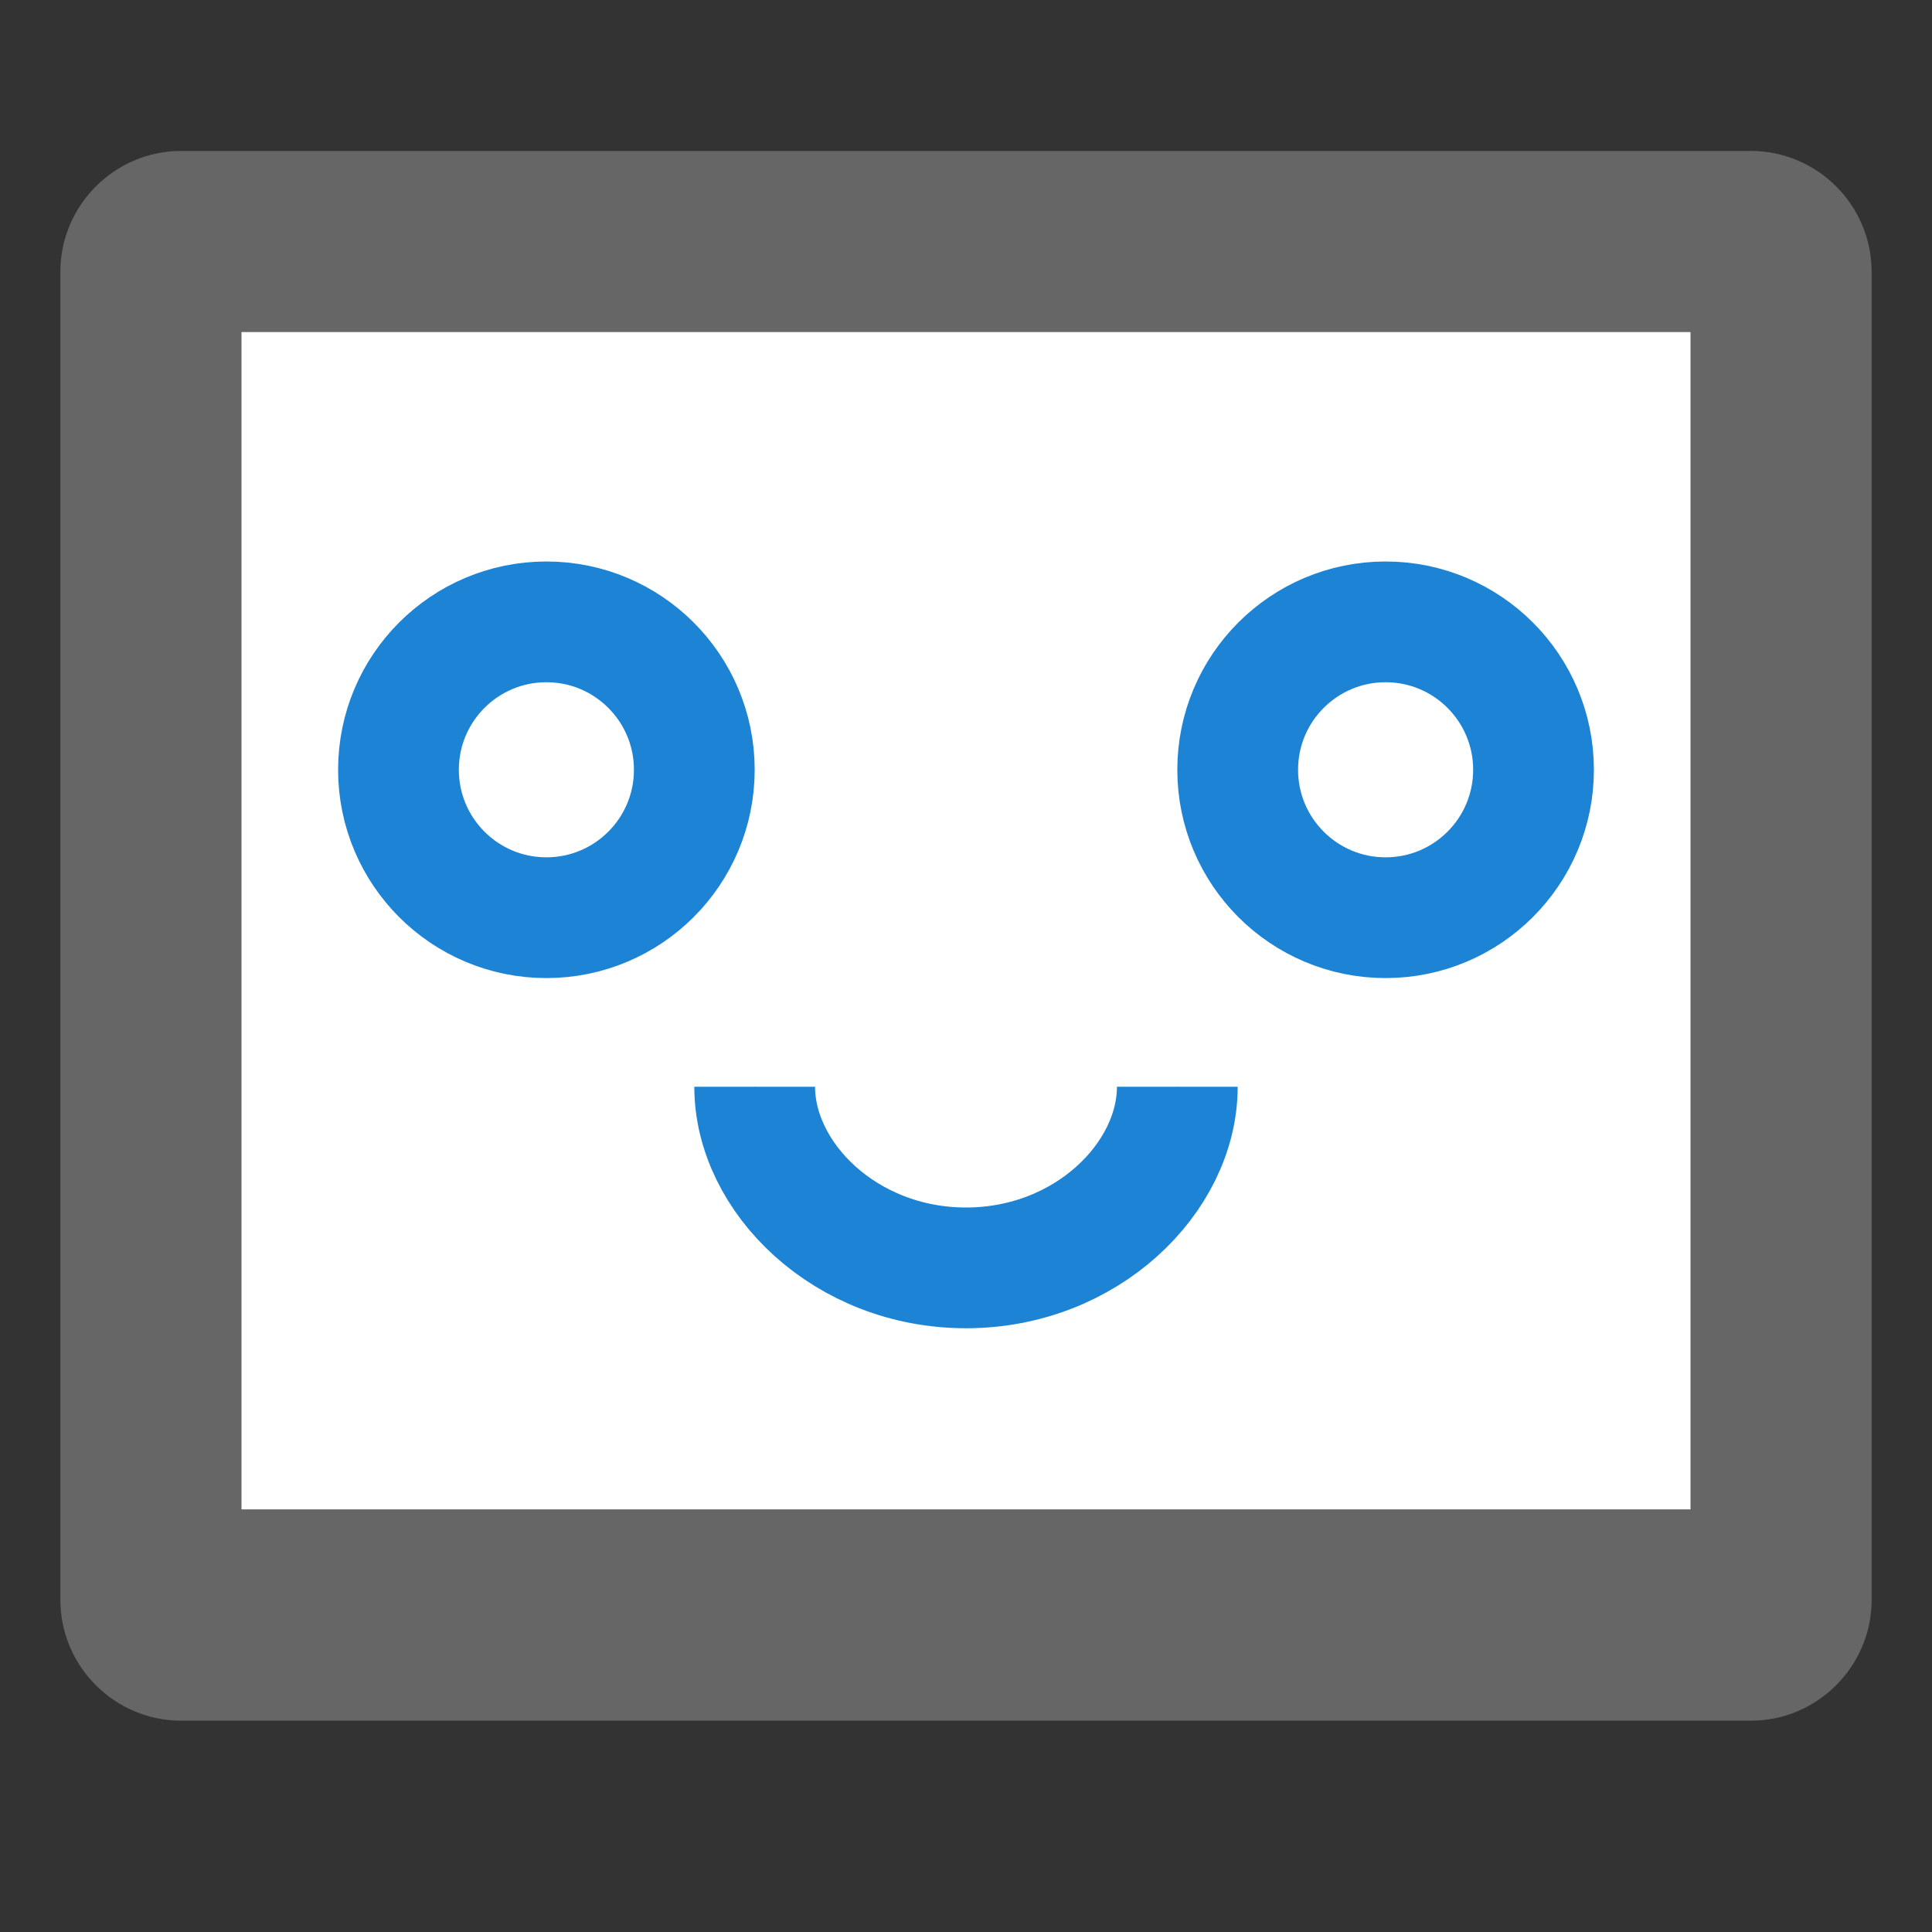 <svg xmlns="http://www.w3.org/2000/svg" viewBox="0 0 64 64" width="64" height="64">
	<rect x="0" y="0" width="64" height="64" fill="#333333" stroke="none"/>
	<style>
	.st1{stroke:#1d83d4;stroke-width:4}
	</style>
	<path fill="#666" d="M58 57H6c-2.2 0-4-1.8-4-4V9c0-2.2 1.8-4 4-4h52c2.2 0 4 1.8 4 4v44c0 2.2-1.8 4-4 4z" />
	<path fill="#fff" d="M8 11h48v39H8z" />
	<circle cx="18.1" cy="25.5" r="4.9" fill="#fff" class="st1"/>
	<circle cx="45.9" cy="25.5" r="4.9" fill="#fff" class="st1"/>
	<path d="M25 36c0 3 3 6 7 6" class="st1"/>
	<path d="M39 36c0 3-3 6-7 6" class="st1"/>
</svg>
